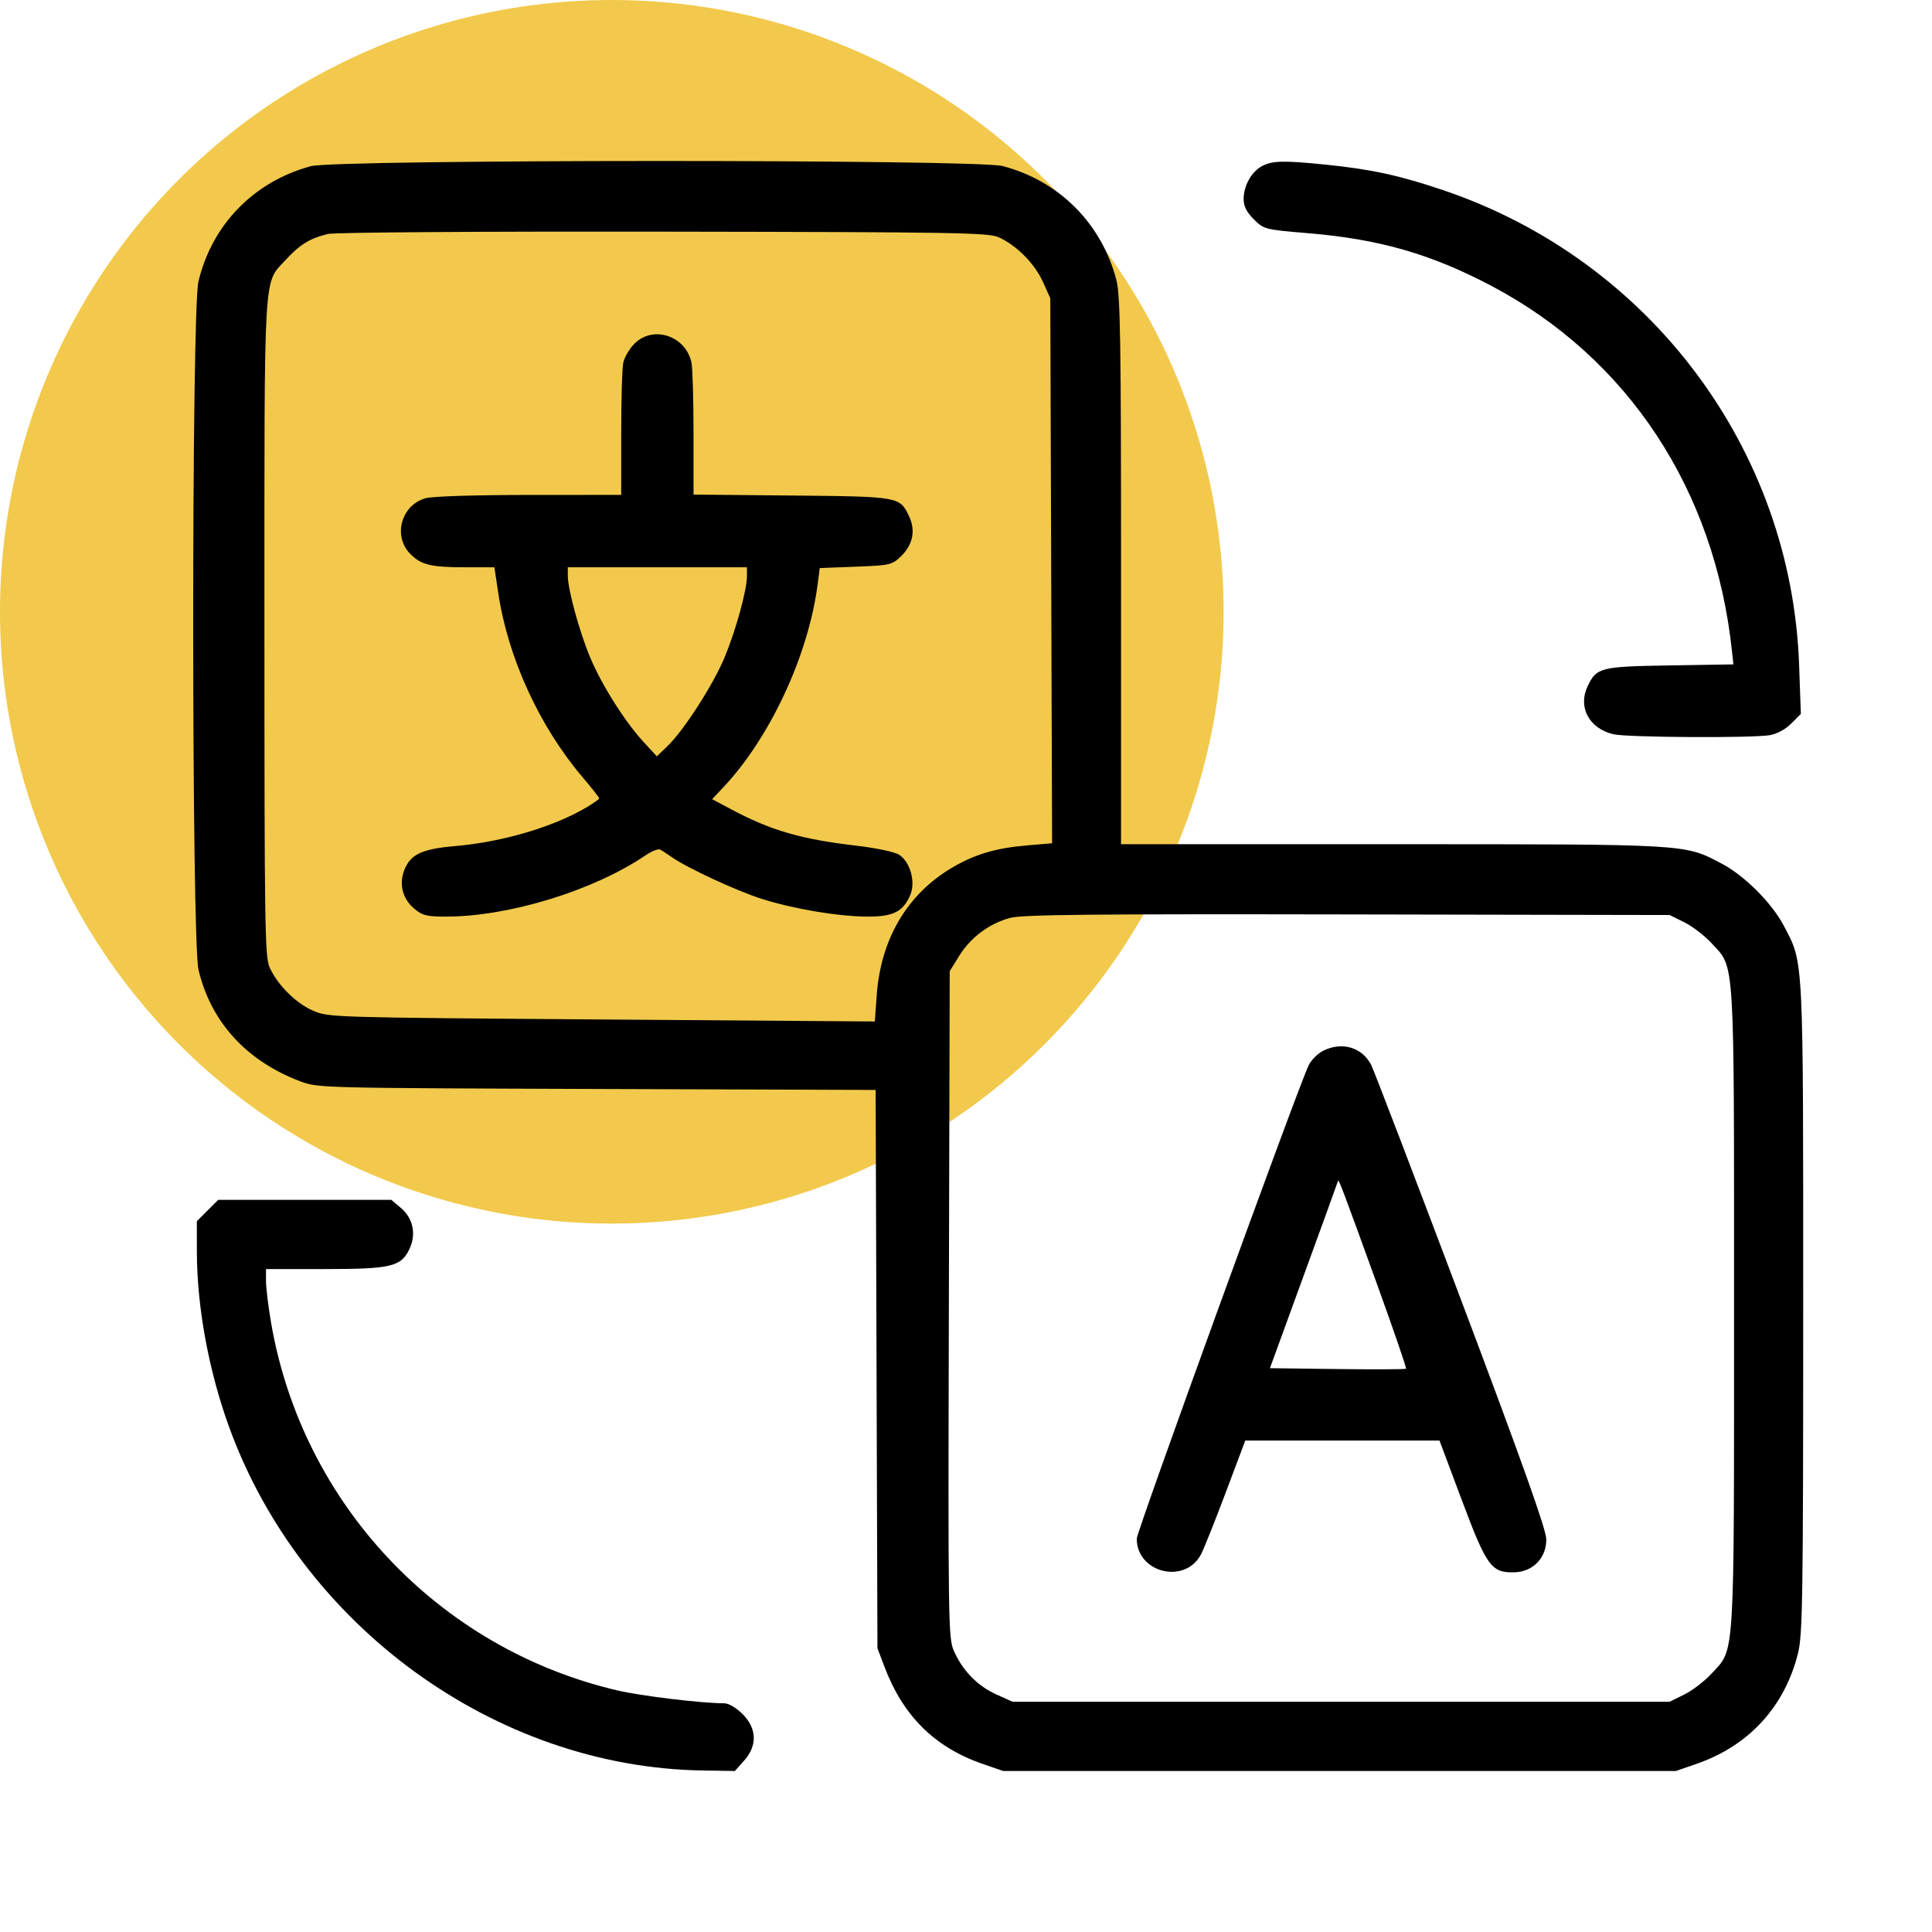 <svg width="60" height="60" viewBox="0 0 60 60" fill="none" xmlns="http://www.w3.org/2000/svg">
<circle cx="19" cy="19" r="19" fill="#F2C94C"/>
<path fill-rule="evenodd" clip-rule="evenodd" d="M9.654 5.161C7.884 5.638 6.579 6.979 6.162 8.748C5.944 9.674 5.947 29.19 6.165 30.118C6.546 31.733 7.649 32.945 9.315 33.578C9.868 33.788 9.925 33.789 18.533 33.819L27.194 33.849L27.222 42.519L27.25 51.188L27.469 51.767C28.049 53.294 29.03 54.265 30.509 54.777L31.154 55H41.6H52.046L52.691 54.777C54.319 54.213 55.433 52.994 55.842 51.329C55.982 50.76 56 49.555 56 40.633C56 29.562 56.019 29.932 55.396 28.747C55.026 28.043 54.177 27.193 53.474 26.823C52.305 26.207 52.49 26.218 43.229 26.218H34.815V17.736C34.815 10.539 34.793 9.169 34.67 8.695C34.212 6.938 32.89 5.614 31.134 5.156C30.324 4.945 10.439 4.949 9.654 5.161ZM39.185 5.163C38.86 5.34 38.622 5.773 38.622 6.188C38.622 6.406 38.716 6.589 38.94 6.812C39.252 7.123 39.277 7.129 40.624 7.242C42.838 7.427 44.438 7.887 46.315 8.877C50.561 11.118 53.259 15.214 53.788 20.225L53.832 20.633L51.865 20.665C49.695 20.7 49.582 20.728 49.303 21.316C48.996 21.964 49.355 22.628 50.108 22.803C50.536 22.903 54.391 22.925 54.957 22.832C55.184 22.794 55.446 22.653 55.628 22.471L55.927 22.172L55.873 20.652C55.637 13.944 51.233 8.071 44.817 5.905C43.465 5.448 42.585 5.257 41.175 5.113C39.856 4.979 39.508 4.988 39.185 5.163ZM31.021 7.371C31.573 7.622 32.133 8.187 32.387 8.75L32.618 9.262L32.646 17.726L32.674 26.189L31.904 26.254C30.929 26.335 30.273 26.53 29.565 26.948C28.175 27.769 27.355 29.157 27.228 30.901L27.169 31.723L18.69 31.661C10.307 31.599 10.206 31.596 9.725 31.389C9.19 31.158 8.623 30.594 8.373 30.043C8.226 29.72 8.212 28.764 8.212 19.475C8.212 8.143 8.171 8.833 8.879 8.065C9.316 7.59 9.629 7.399 10.185 7.266C10.395 7.216 14.91 7.185 20.61 7.194C29.732 7.208 30.699 7.224 31.021 7.371ZM19.704 10.673C19.546 10.831 19.389 11.1 19.355 11.272C19.32 11.443 19.292 12.435 19.292 13.476V15.37L16.437 15.371C14.78 15.371 13.429 15.413 13.219 15.472C12.458 15.684 12.193 16.653 12.745 17.206C13.088 17.549 13.381 17.618 14.504 17.618H15.354L15.475 18.424C15.775 20.422 16.747 22.55 18.081 24.123C18.371 24.466 18.609 24.768 18.609 24.794C18.609 24.82 18.416 24.955 18.18 25.093C17.172 25.684 15.585 26.151 14.167 26.272C13.156 26.359 12.795 26.511 12.593 26.935C12.373 27.396 12.477 27.893 12.86 28.216C13.118 28.433 13.248 28.466 13.857 28.466C15.807 28.465 18.445 27.654 20.049 26.562C20.242 26.431 20.446 26.352 20.505 26.385C20.563 26.418 20.721 26.522 20.857 26.616C21.367 26.969 22.886 27.672 23.669 27.919C24.681 28.237 26.056 28.465 26.967 28.466C27.751 28.466 28.057 28.305 28.275 27.78C28.438 27.385 28.265 26.77 27.929 26.549C27.788 26.457 27.235 26.339 26.59 26.263C24.862 26.06 23.939 25.791 22.696 25.128L22.115 24.818L22.447 24.468C23.908 22.926 25.108 20.35 25.393 18.143L25.458 17.642L26.573 17.599C27.641 17.558 27.701 17.544 27.98 17.277C28.348 16.924 28.441 16.474 28.234 16.038C27.942 15.421 27.949 15.422 24.589 15.389L21.538 15.36V13.471C21.538 12.433 21.51 11.443 21.476 11.272C21.308 10.432 20.289 10.088 19.704 10.673ZM23.197 17.895C23.197 18.323 22.853 19.573 22.503 20.415C22.149 21.266 21.24 22.679 20.732 23.168L20.398 23.489L19.99 23.046C19.404 22.41 18.679 21.261 18.323 20.405C17.989 19.601 17.637 18.314 17.634 17.887L17.633 17.618H20.415H23.197V17.895ZM52.307 28.642C52.557 28.765 52.939 29.058 53.154 29.292C53.886 30.087 53.852 29.544 53.852 40.633C53.852 51.724 53.886 51.181 53.154 51.975C52.939 52.209 52.557 52.502 52.307 52.625L51.851 52.85H41.649H31.447L30.934 52.618C30.354 52.355 29.895 51.883 29.625 51.273C29.449 50.876 29.443 50.445 29.468 40.51L29.494 30.161L29.79 29.683C30.141 29.114 30.719 28.683 31.366 28.507C31.743 28.404 33.846 28.383 41.844 28.398L51.851 28.417L52.307 28.642ZM41.094 32.631C40.924 32.715 40.718 32.923 40.637 33.094C40.289 33.829 35.303 47.559 35.303 47.783C35.303 48.85 36.805 49.216 37.3 48.269C37.388 48.101 37.733 47.238 38.066 46.351L38.673 44.738H41.689H44.705L45.398 46.587C46.172 48.653 46.314 48.848 47.033 48.829C47.611 48.814 48.029 48.377 48.021 47.799C48.016 47.495 47.275 45.414 45.376 40.373C43.924 36.521 42.667 33.235 42.582 33.07C42.3 32.524 41.681 32.341 41.094 32.631ZM42.733 39.793C43.266 41.266 43.686 42.487 43.666 42.507C43.646 42.527 42.687 42.531 41.534 42.517L39.439 42.49L40.49 39.607C41.069 38.022 41.547 36.702 41.553 36.675C41.57 36.597 41.706 36.957 42.733 39.793ZM6.445 37.594L6.113 37.926L6.114 38.889C6.118 40.587 6.481 42.568 7.108 44.298C9.352 50.497 15.386 54.882 21.815 54.984L22.821 55L23.107 54.681C23.525 54.214 23.508 53.679 23.061 53.231C22.873 53.043 22.629 52.898 22.499 52.898C21.772 52.895 19.907 52.67 19.162 52.495C13.613 51.191 9.382 46.693 8.418 41.074C8.331 40.571 8.261 39.991 8.261 39.786V39.412H10.07C12.143 39.412 12.454 39.339 12.714 38.793C12.934 38.332 12.831 37.835 12.448 37.512L12.151 37.262H9.464H6.777L6.445 37.594Z" fill="black"/>
</svg>
